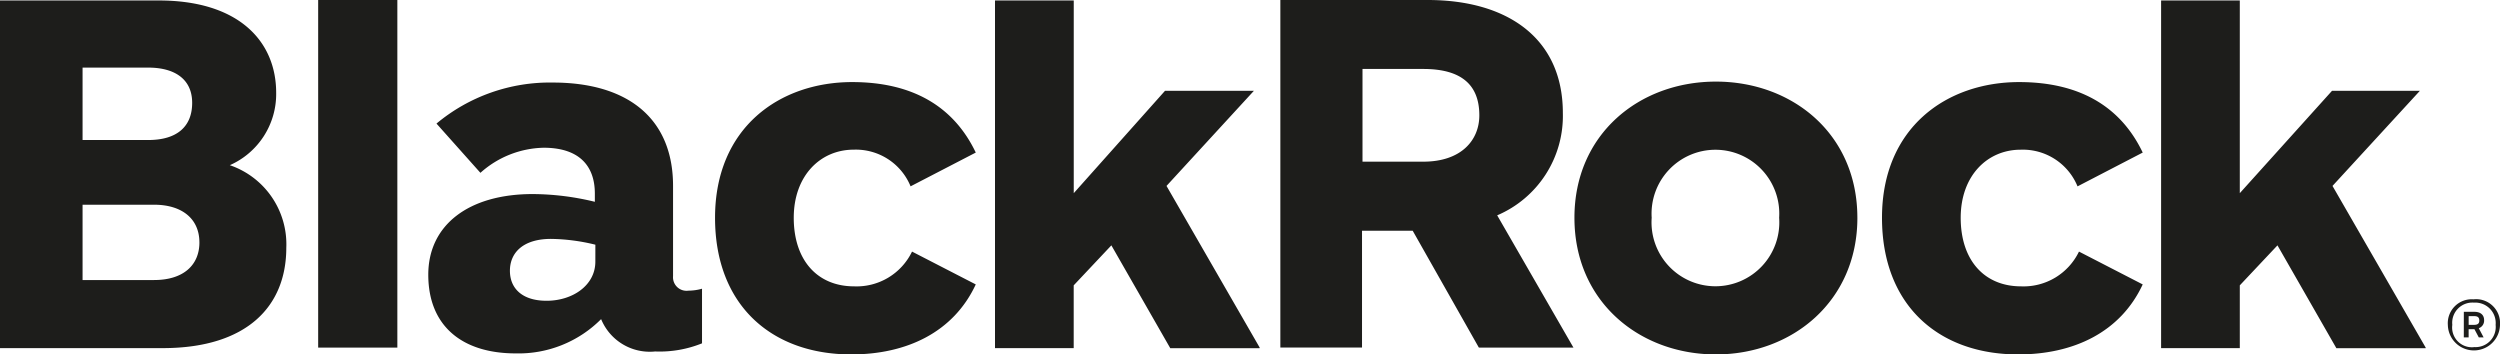 <svg id="Nav-IRELAND" xmlns="http://www.w3.org/2000/svg" width="150" height="21.263" viewBox="0 0 150 21.263">
  <g id="BlackRock_Wordmark_Blk_RGB" transform="translate(0 0)">
    <path id="Shape" d="M19.09,20.858V0h4.751V20.858Zm92.352-7.793c0-5.041-3.911-8.169-8.488-8.169-4.606,0-8.488,3.158-8.488,8.169,0,5.041,3.911,8.2,8.488,8.2S111.443,18.077,111.443,13.065Zm-4.693,0a3.834,3.834,0,1,1-7.648,0,3.832,3.832,0,1,1,7.648,0Zm-89.571,1.8a5.013,5.013,0,0,0-3.389-4.954A4.665,4.665,0,0,0,16.57,5.562C16.57,2.52,14.368,0,9.444.029H0V20.887H9.849C14.8,20.858,17.178,18.4,17.178,14.861ZM11.53,6.17c0,1.419-.9,2.231-2.636,2.231H4.954V4.056h3.94C10.487,4.056,11.53,4.751,11.53,6.17Zm.435,8.372c0,1.362-.956,2.26-2.723,2.26H4.954V12.283H9.241C10.95,12.283,11.964,13.152,11.964,14.542ZM58.546,9.154c-1.3-2.723-3.737-4.229-7.416-4.229-4.345,0-8.227,2.723-8.227,8.14,0,5.272,3.418,8.2,8.169,8.2,3.331,0,6.141-1.333,7.474-4.2l-3.824-1.97a3.691,3.691,0,0,1-3.476,2.086c-2.2,0-3.621-1.564-3.621-4.114S49.247,8.98,51.217,8.98a3.549,3.549,0,0,1,3.418,2.2Zm70.017,0c-1.3-2.723-3.737-4.229-7.416-4.229-4.345,0-8.227,2.723-8.227,8.14,0,5.272,3.418,8.2,8.169,8.2,3.331,0,6.141-1.333,7.474-4.2l-3.824-1.97a3.691,3.691,0,0,1-3.476,2.086c-2.2,0-3.621-1.564-3.621-4.114s1.622-4.085,3.592-4.085a3.549,3.549,0,0,1,3.418,2.2Zm-39.832,11.7-3.969-7.01H81.721v7.01h-4.9V0H85.66c4.78,0,8.111,2.289,8.111,6.779a6.483,6.483,0,0,1-3.94,6.141l4.577,7.937ZM81.75,9.7H85.4c2.26,0,3.36-1.275,3.36-2.781,0-1.8-1.043-2.781-3.36-2.781H81.75ZM42.121,20.6V17.323a3.02,3.02,0,0,1-.811.116.811.811,0,0,1-.927-.869V11.153c0-4.056-2.723-6.2-7.213-6.2a10.618,10.618,0,0,0-6.981,2.462l2.636,2.955a5.858,5.858,0,0,1,3.795-1.506c2.086,0,3.071,1.043,3.071,2.752v.492a15.971,15.971,0,0,0-3.737-.464c-3.795,0-6.257,1.825-6.257,4.838,0,3.1,2.057,4.722,5.243,4.722a6.987,6.987,0,0,0,5.127-2.057,3.156,3.156,0,0,0,3.244,1.941A6.782,6.782,0,0,0,42.121,20.6Zm-6.4-4.9c0,1.419-1.362,2.346-2.926,2.346-1.477,0-2.2-.753-2.2-1.8,0-1.1.811-1.912,2.462-1.912a11.673,11.673,0,0,1,2.665.348Zm109.82,5.156-5.591-9.7,5.243-5.707h-5.272l-5.533,6.141V.029h-4.722V20.887h4.722V17.121l2.26-2.4,3.534,6.17h5.359Zm-69.959,0-5.591-9.7,5.243-5.707H69.9l-5.475,6.141V.029H59.7V20.887h4.722V17.121l2.26-2.4,3.534,6.17h5.359Zm72.856-2.9A1.438,1.438,0,0,1,150,19.5a1.565,1.565,0,0,1-3.129,0A1.438,1.438,0,0,1,148.436,17.961Zm0,2.868a1.211,1.211,0,0,0,1.3-1.333,1.225,1.225,0,0,0-1.3-1.333,1.211,1.211,0,0,0-1.3,1.333A1.185,1.185,0,0,0,148.436,20.829Zm-.608-2.115h.637c.377,0,.579.2.579.492a.482.482,0,0,1-.319.492l.29.55h-.29l-.261-.492h-.348v.492h-.29Zm.29.232v.55h.319c.2,0,.319-.058.319-.261,0-.174-.087-.261-.29-.261h-.348Z" transform="translate(0 0)" fill="#1d1d1b"/>
  </g>
</svg>
